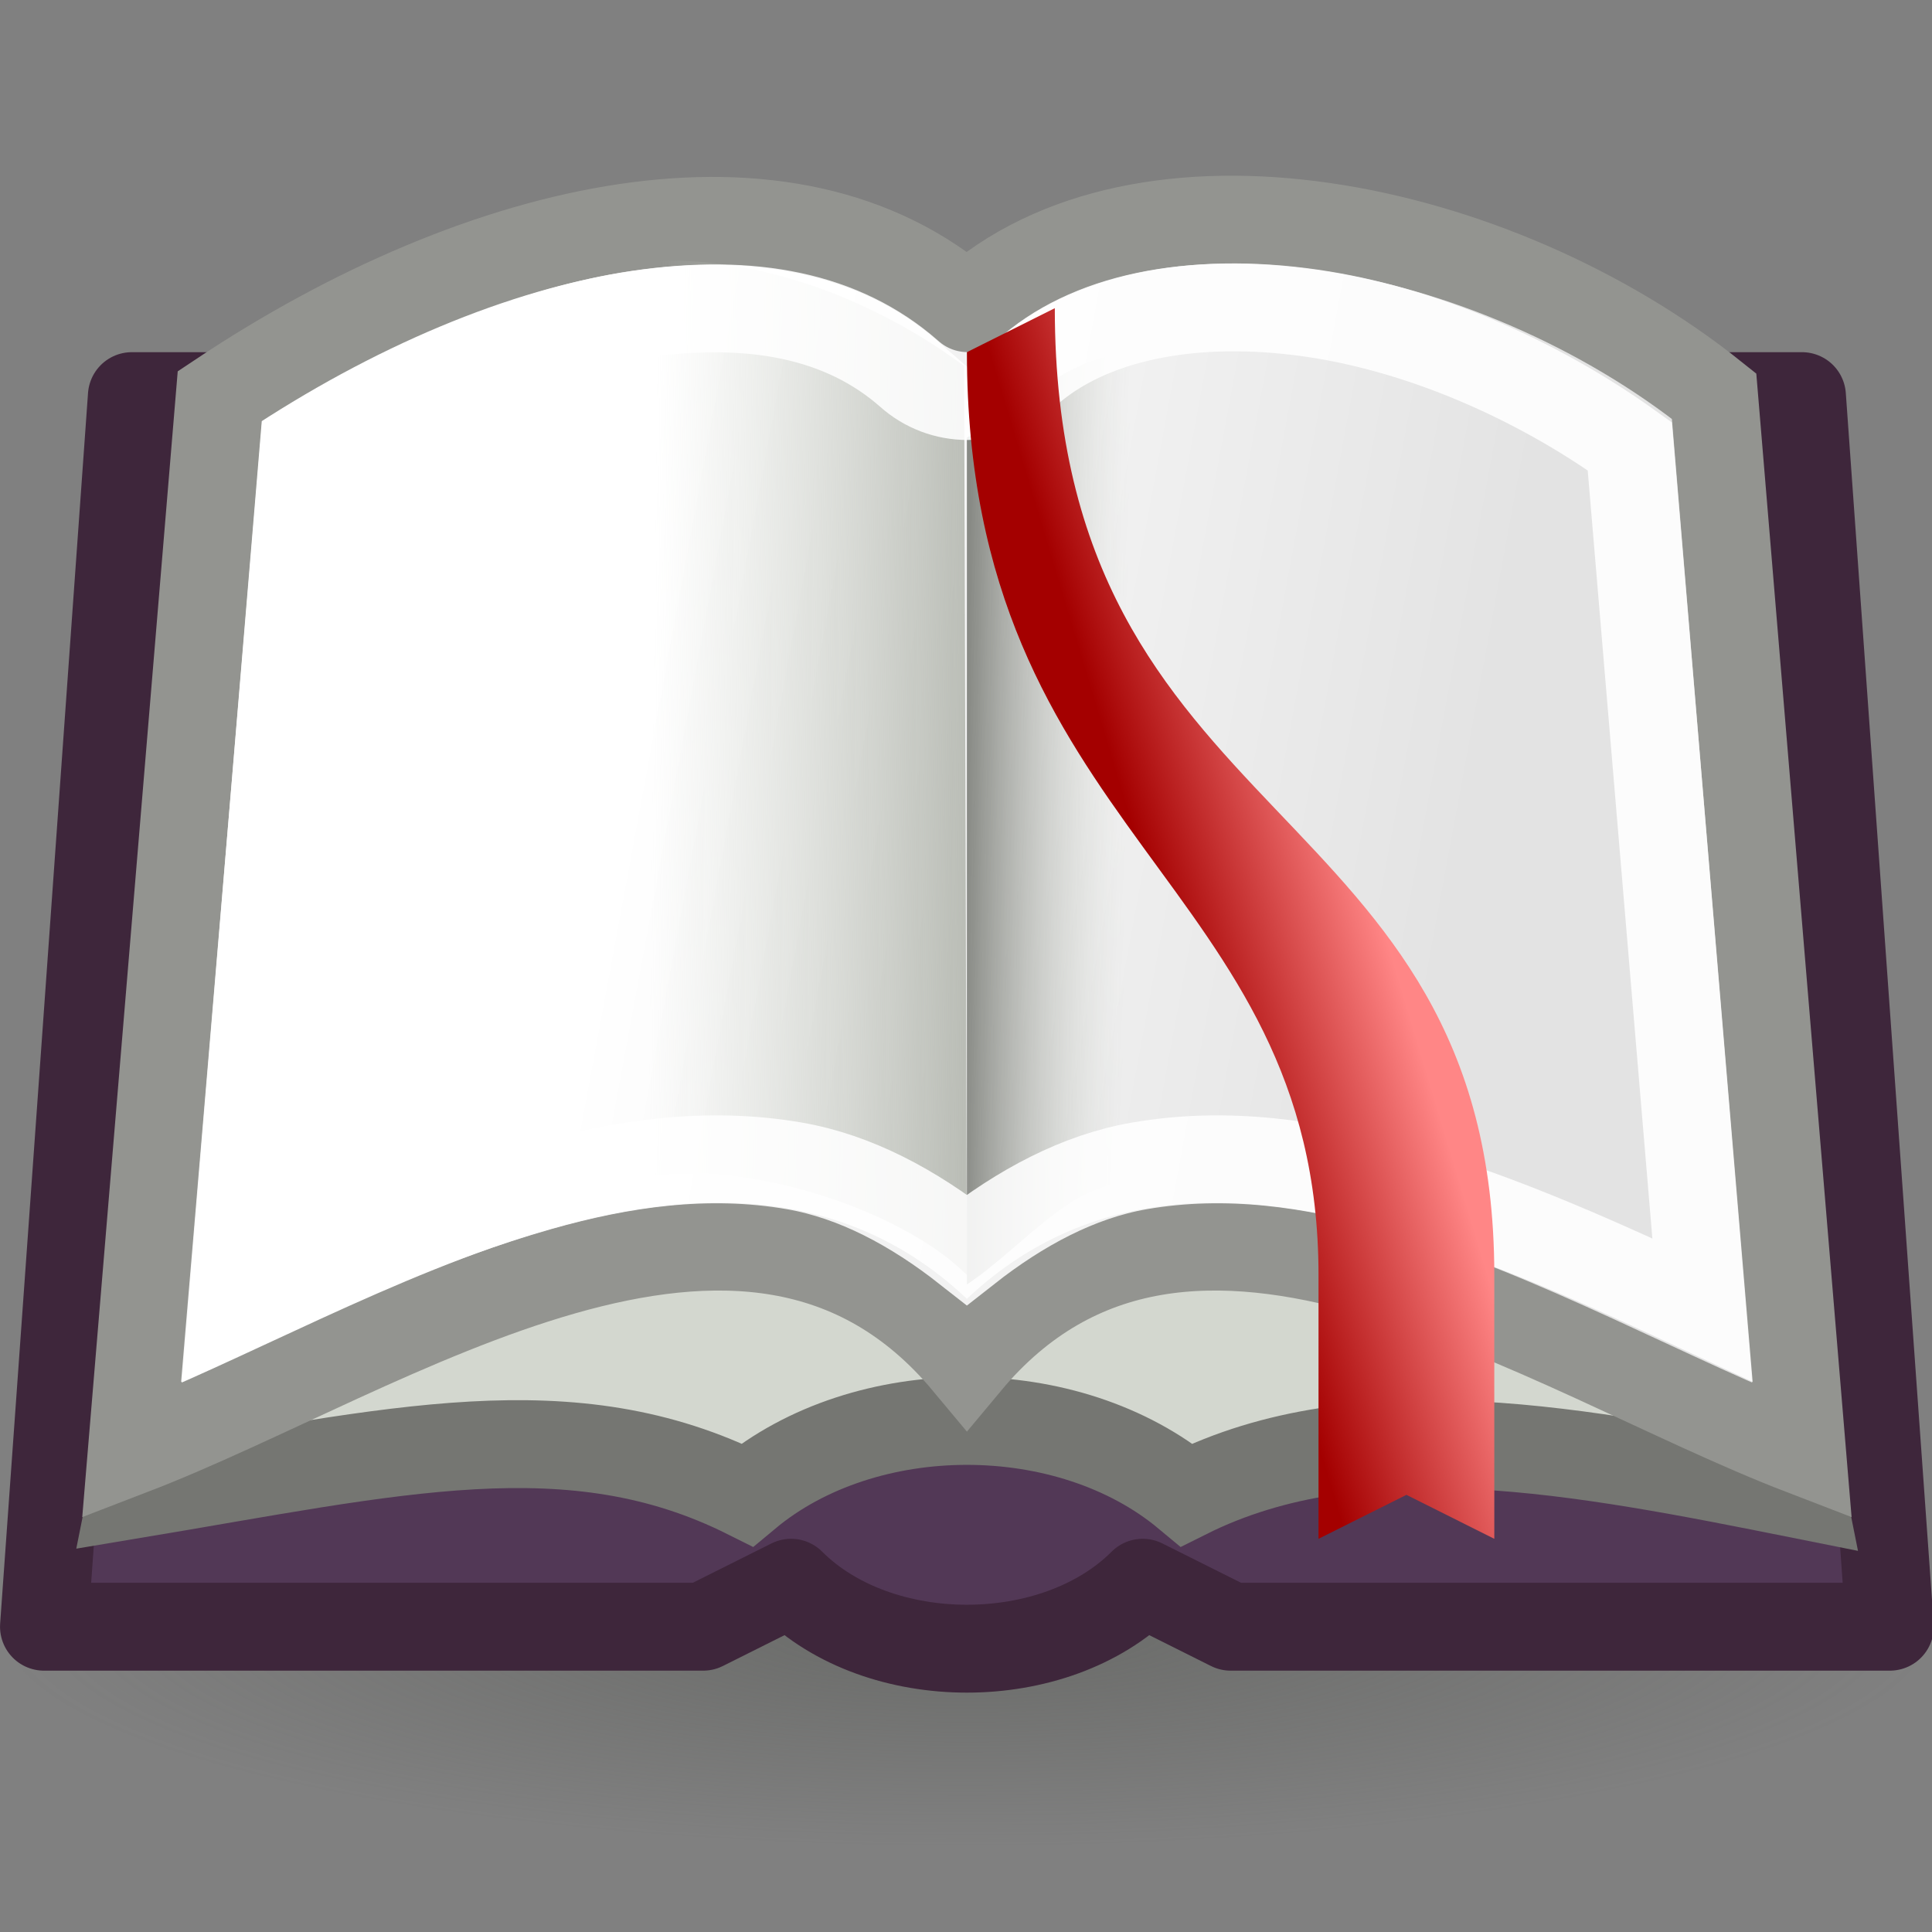 <?xml version="1.0" encoding="UTF-8" standalone="no"?>
<!-- Created with Inkscape (http://www.inkscape.org/) -->
<svg
   xmlns:dc="http://purl.org/dc/elements/1.1/"
   xmlns:cc="http://web.resource.org/cc/"
   xmlns:rdf="http://www.w3.org/1999/02/22-rdf-syntax-ns#"
   xmlns:svg="http://www.w3.org/2000/svg"
   xmlns="http://www.w3.org/2000/svg"
   xmlns:xlink="http://www.w3.org/1999/xlink"
   xmlns:sodipodi="http://sodipodi.sourceforge.net/DTD/sodipodi-0.dtd"
   xmlns:inkscape="http://www.inkscape.org/namespaces/inkscape"
   width="22"
   height="22"
   id="svg2"
   sodipodi:version="0.32"
   inkscape:version="0.44"
   version="1.0"
   sodipodi:docbase="/home/lapo/Icone/cvs/gnome-icon-theme/22x22/apps"
   sodipodi:docname="accessories-dictionary.svg"
   inkscape:export-filename="/home/ulisse/Desktop/accessories-dictionary_22.png"
   inkscape:export-xdpi="90"
   inkscape:export-ydpi="90"
   inkscape:output_extension="org.inkscape.output.svg.inkscape">
  <rect width="100%" height="100%" fill="#808080" stroke="none"/>
  <defs
     id="defs4">
    <linearGradient
       inkscape:collect="always"
       id="linearGradient2286">
      <stop
         style="stop-color:#555753"
         offset="0"
         id="stop2288" />
      <stop
         style="stop-color:#555753;stop-opacity:0"
         offset="1"
         id="stop2290" />
    </linearGradient>
    <linearGradient
       inkscape:collect="always"
       id="linearGradient2258">
      <stop
         style="stop-color:#ff8686;stop-opacity:1"
         offset="0"
         id="stop2260" />
      <stop
         style="stop-color:#a40000"
         offset="1"
         id="stop2262" />
    </linearGradient>
    <linearGradient
       inkscape:collect="always"
       id="linearGradient2229">
      <stop
         style="stop-color:#888a85"
         offset="0"
         id="stop2231" />
      <stop
         style="stop-color:#d3d7cf;stop-opacity:0;"
         offset="1"
         id="stop2233" />
    </linearGradient>
    <linearGradient
       id="linearGradient2221"
       inkscape:collect="always">
      <stop
         id="stop2223"
         offset="0"
         style="stop-color:#babdb6" />
      <stop
         id="stop2225"
         offset="1"
         style="stop-color:#d3d7cf;stop-opacity:0;" />
    </linearGradient>
    <linearGradient
       inkscape:collect="always"
       id="linearGradient2184">
      <stop
         style="stop-color:#ffffff;stop-opacity:1;"
         offset="0"
         id="stop2186" />
      <stop
         style="stop-color:#e3e3e3;stop-opacity:1"
         offset="1"
         id="stop2188" />
    </linearGradient>
    <linearGradient
       inkscape:collect="always"
       xlink:href="#linearGradient2221"
       id="linearGradient2219"
       x1="24"
       y1="19.997"
       x2="32"
       y2="19.906"
       gradientUnits="userSpaceOnUse"
       gradientTransform="matrix(-1,0,0,1,48,-3.210789e-14)" />
    <linearGradient
       inkscape:collect="always"
       xlink:href="#linearGradient2184"
       id="linearGradient2245"
       gradientUnits="userSpaceOnUse"
       x1="15.714"
       y1="16.829"
       x2="36.482"
       y2="20.668" />
    <radialGradient
       inkscape:collect="always"
       xlink:href="#linearGradient2286"
       id="radialGradient2292"
       cx="24"
       cy="36.75"
       fx="24"
       fy="36.75"
       r="22.5"
       gradientTransform="matrix(1,0,0,0.3,3.893151e-15,25.725)"
       gradientUnits="userSpaceOnUse" />
    <linearGradient
       inkscape:collect="always"
       xlink:href="#linearGradient2229"
       id="linearGradient1409"
       gradientUnits="userSpaceOnUse"
       gradientTransform="matrix(-1,0,0,1,48,-3.210789e-14)"
       x1="24"
       y1="19.506"
       x2="19.982"
       y2="19.55" />
    <linearGradient
       inkscape:collect="always"
       xlink:href="#linearGradient2258"
       id="linearGradient1411"
       gradientUnits="userSpaceOnUse"
       x1="35.828"
       y1="26.13"
       x2="30.689"
       y2="27.677" />
  </defs>
  <sodipodi:namedview
     id="base"
     pagecolor="#ffffff"
     bordercolor="#a8a8a8"
     borderopacity="1"
     inkscape:pageopacity="0.0"
     inkscape:pageshadow="2"
     inkscape:zoom="15.839192"
     inkscape:cx="5.5680415"
     inkscape:cy="12.168233"
     inkscape:document-units="px"
     inkscape:current-layer="layer1"
     inkscape:showpageshadow="false"
     inkscape:grid-bbox="true"
     showgrid="true"
     inkscape:grid-points="false"
     gridspacingx="0.5px"
     gridspacingy="0.5px"
     gridempspacing="2"
     inkscape:window-width="872"
     inkscape:window-height="694"
     inkscape:window-x="91"
     inkscape:window-y="182"
     fill="#d3d7cf" />
  <g
     inkscape:label="Livello 1"
     inkscape:groupmode="layer"
     id="layer1">
    <g
       id="g1397"
       transform="matrix(0.449,0,0,0.449,0.234,0.718)">
      <path
         transform="matrix(1.09,0,0,0.826,-2.156,9.297)"
         d="M 46.5 36.75 A 22.5 6.75 0 1 1  1.5,36.75 A 22.5 6.75 0 1 1  46.5 36.75 z"
         sodipodi:ry="6.75"
         sodipodi:rx="22.5"
         sodipodi:cy="36.75"
         sodipodi:cx="24"
         id="path2284"
         style="opacity:0.518;color:#000000;fill:url(#radialGradient2292);fill-opacity:1;fill-rule:nonzero;stroke:none;stroke-width:1;stroke-linecap:round;stroke-linejoin:miter;marker:none;marker-start:none;marker-mid:none;marker-end:none;stroke-miterlimit:4;stroke-dasharray:none;stroke-dashoffset:17.85;stroke-opacity:1;visibility:visible;display:block;overflow:visible"
         sodipodi:type="arc" />
      <path
         sodipodi:nodetypes="ccccccccc"
         id="rect1304"
         d="M 2.823,8.447 L 45.179,8.447 L 47.408,39.656 L 30.689,39.656 L 28.459,38.541 C 26.23,40.771 21.772,40.771 19.542,38.541 L 17.313,39.656 L 0.594,39.656 L 2.823,8.447 z "
         style="color:#000000;fill:#523856;fill-opacity:1;fill-rule:nonzero;stroke:#3e263b;stroke-width:2.229;stroke-linecap:round;stroke-linejoin:round;marker:none;marker-start:none;marker-mid:none;marker-end:none;stroke-miterlimit:4;stroke-dasharray:none;stroke-dashoffset:17.85;stroke-opacity:1;visibility:visible;display:block;overflow:visible" />
      <path
         sodipodi:nodetypes="ccccccc"
         id="path2180"
         d="M 2.823,36.312 C 9.511,35.198 13.969,34.083 18.428,36.312 C 21.428,33.812 26.574,33.812 29.574,36.312 C 34.033,34.083 39.606,35.198 45.179,36.312 L 44.064,30.739 C 37.064,28.239 10.938,28.239 3.938,30.739 L 2.823,36.312 z "
         style="fill:#d3d7cf;fill-opacity:1;fill-rule:evenodd;stroke:#757672;stroke-width:2.229;stroke-linecap:butt;stroke-linejoin:miter;stroke-miterlimit:4;stroke-dasharray:none;stroke-opacity:1" />
      <path
         sodipodi:nodetypes="ccccccc"
         id="path2182"
         d="M 2.823,35.198 C 9.323,32.698 18.428,26.281 24.001,32.968 C 29.574,26.281 38.679,32.698 45.179,35.198 L 42.95,8.447 C 37.376,3.988 28.459,2.181 24.001,6.217 C 19.472,2.252 11.74,3.988 5.052,8.447 L 2.823,35.198 z "
         style="fill:url(#linearGradient2245);fill-opacity:1;fill-rule:evenodd;stroke:#939490;stroke-width:2.229;stroke-linecap:butt;stroke-linejoin:miter;stroke-miterlimit:4;stroke-dasharray:none;stroke-opacity:1" />
      <path
         sodipodi:nodetypes="ccccc"
         id="rect2192"
         d="M 23.93,7.684 C 21.93,6.184 18.584,4.603 15.084,5.103 L 15.084,28.51 C 17.084,27.51 22.001,28.739 24.001,30.739 L 23.93,7.684 z "
         style="color:#000000;fill:url(#linearGradient2219);fill-opacity:1;fill-rule:nonzero;stroke:none;stroke-width:1;stroke-linecap:round;stroke-linejoin:miter;marker:none;marker-start:none;marker-mid:none;marker-end:none;stroke-miterlimit:4;stroke-dashoffset:17.85;stroke-opacity:1;visibility:visible;display:block;overflow:visible" />
      <path
         sodipodi:nodetypes="ccccc"
         id="path2195"
         d="M 24,9.5 C 25.221,8.804 26.787,7.239 28.459,7.332 L 28.459,28.51 C 26.959,28.01 25.501,29.978 24.001,30.978 L 24,9.5 z "
         style="color:#000000;fill:url(#linearGradient1409);fill-opacity:1;fill-rule:nonzero;stroke:none;stroke-width:1;stroke-linecap:round;stroke-linejoin:miter;marker:none;marker-start:none;marker-mid:none;marker-end:none;stroke-miterlimit:4;stroke-dashoffset:17.85;stroke-opacity:1;visibility:visible;display:block;overflow:visible" />
      <path
         d="M 32.75,6.344 C 29.692,5.901 27.058,6.465 25.5,7.875 C 24.656,8.635 23.375,8.635 22.531,7.875 C 20.857,6.409 18.553,5.946 15.656,6.375 C 13.035,6.763 10.049,8.015 7.188,9.781 L 5.344,31.625 C 7.735,30.512 10.338,29.302 13.156,28.5 C 15.244,27.906 17.418,27.587 19.625,27.969 C 21.17,28.236 22.641,29.026 24,30.094 C 25.359,29.026 26.83,28.236 28.375,27.969 C 30.582,27.587 32.756,27.906 34.844,28.5 C 37.662,29.302 40.265,30.512 42.656,31.625 L 40.812,9.719 C 38.452,8.026 35.538,6.748 32.75,6.344 z "
         inkscape:href="#path2182"
         id="path2243"
         style="opacity:0.878;fill:none;fill-opacity:1;fill-rule:evenodd;stroke:#ffffff;stroke-width:2.229;stroke-linecap:butt;stroke-linejoin:miter;stroke-miterlimit:4;stroke-dasharray:none;stroke-opacity:1"
         xlink:href="#path2182"
         inkscape:original="M 33.0625 4.15625 C 29.579302 3.6517166 26.229247 4.2006168 24 6.21875 C 19.471135 2.252855 11.75024 3.9790067 5.0625 8.4375 L 2.8125 35.1875 C 9.3124999 32.687501 18.426883 26.28101 24 32.96875 C 29.573117 26.281009 38.6875 32.6875 45.1875 35.1875 L 42.9375 8.4375 C 40.150942 6.2082533 36.545698 4.6607834 33.0625 4.15625 z "
         inkscape:radius="-2.21856"
         sodipodi:type="inkscape:offset" />
      <path
         sodipodi:nodetypes="cccccccc"
         id="path2227"
         d="M 32.918,30.739 L 32.918,37.427 L 35.147,36.312 L 37.376,37.427 L 37.376,30.739 C 37.376,18.478 26.23,19.593 26.23,6.217 L 24.001,7.332 C 24.001,19.593 32.918,20.708 32.918,30.739 z "
         style="fill:url(#linearGradient1411);fill-opacity:1;fill-rule:evenodd;stroke:none;stroke-width:2.229;stroke-linecap:square;stroke-linejoin:miter;stroke-miterlimit:4;stroke-dasharray:none;stroke-opacity:1" />
    </g>
  </g>
</svg>
